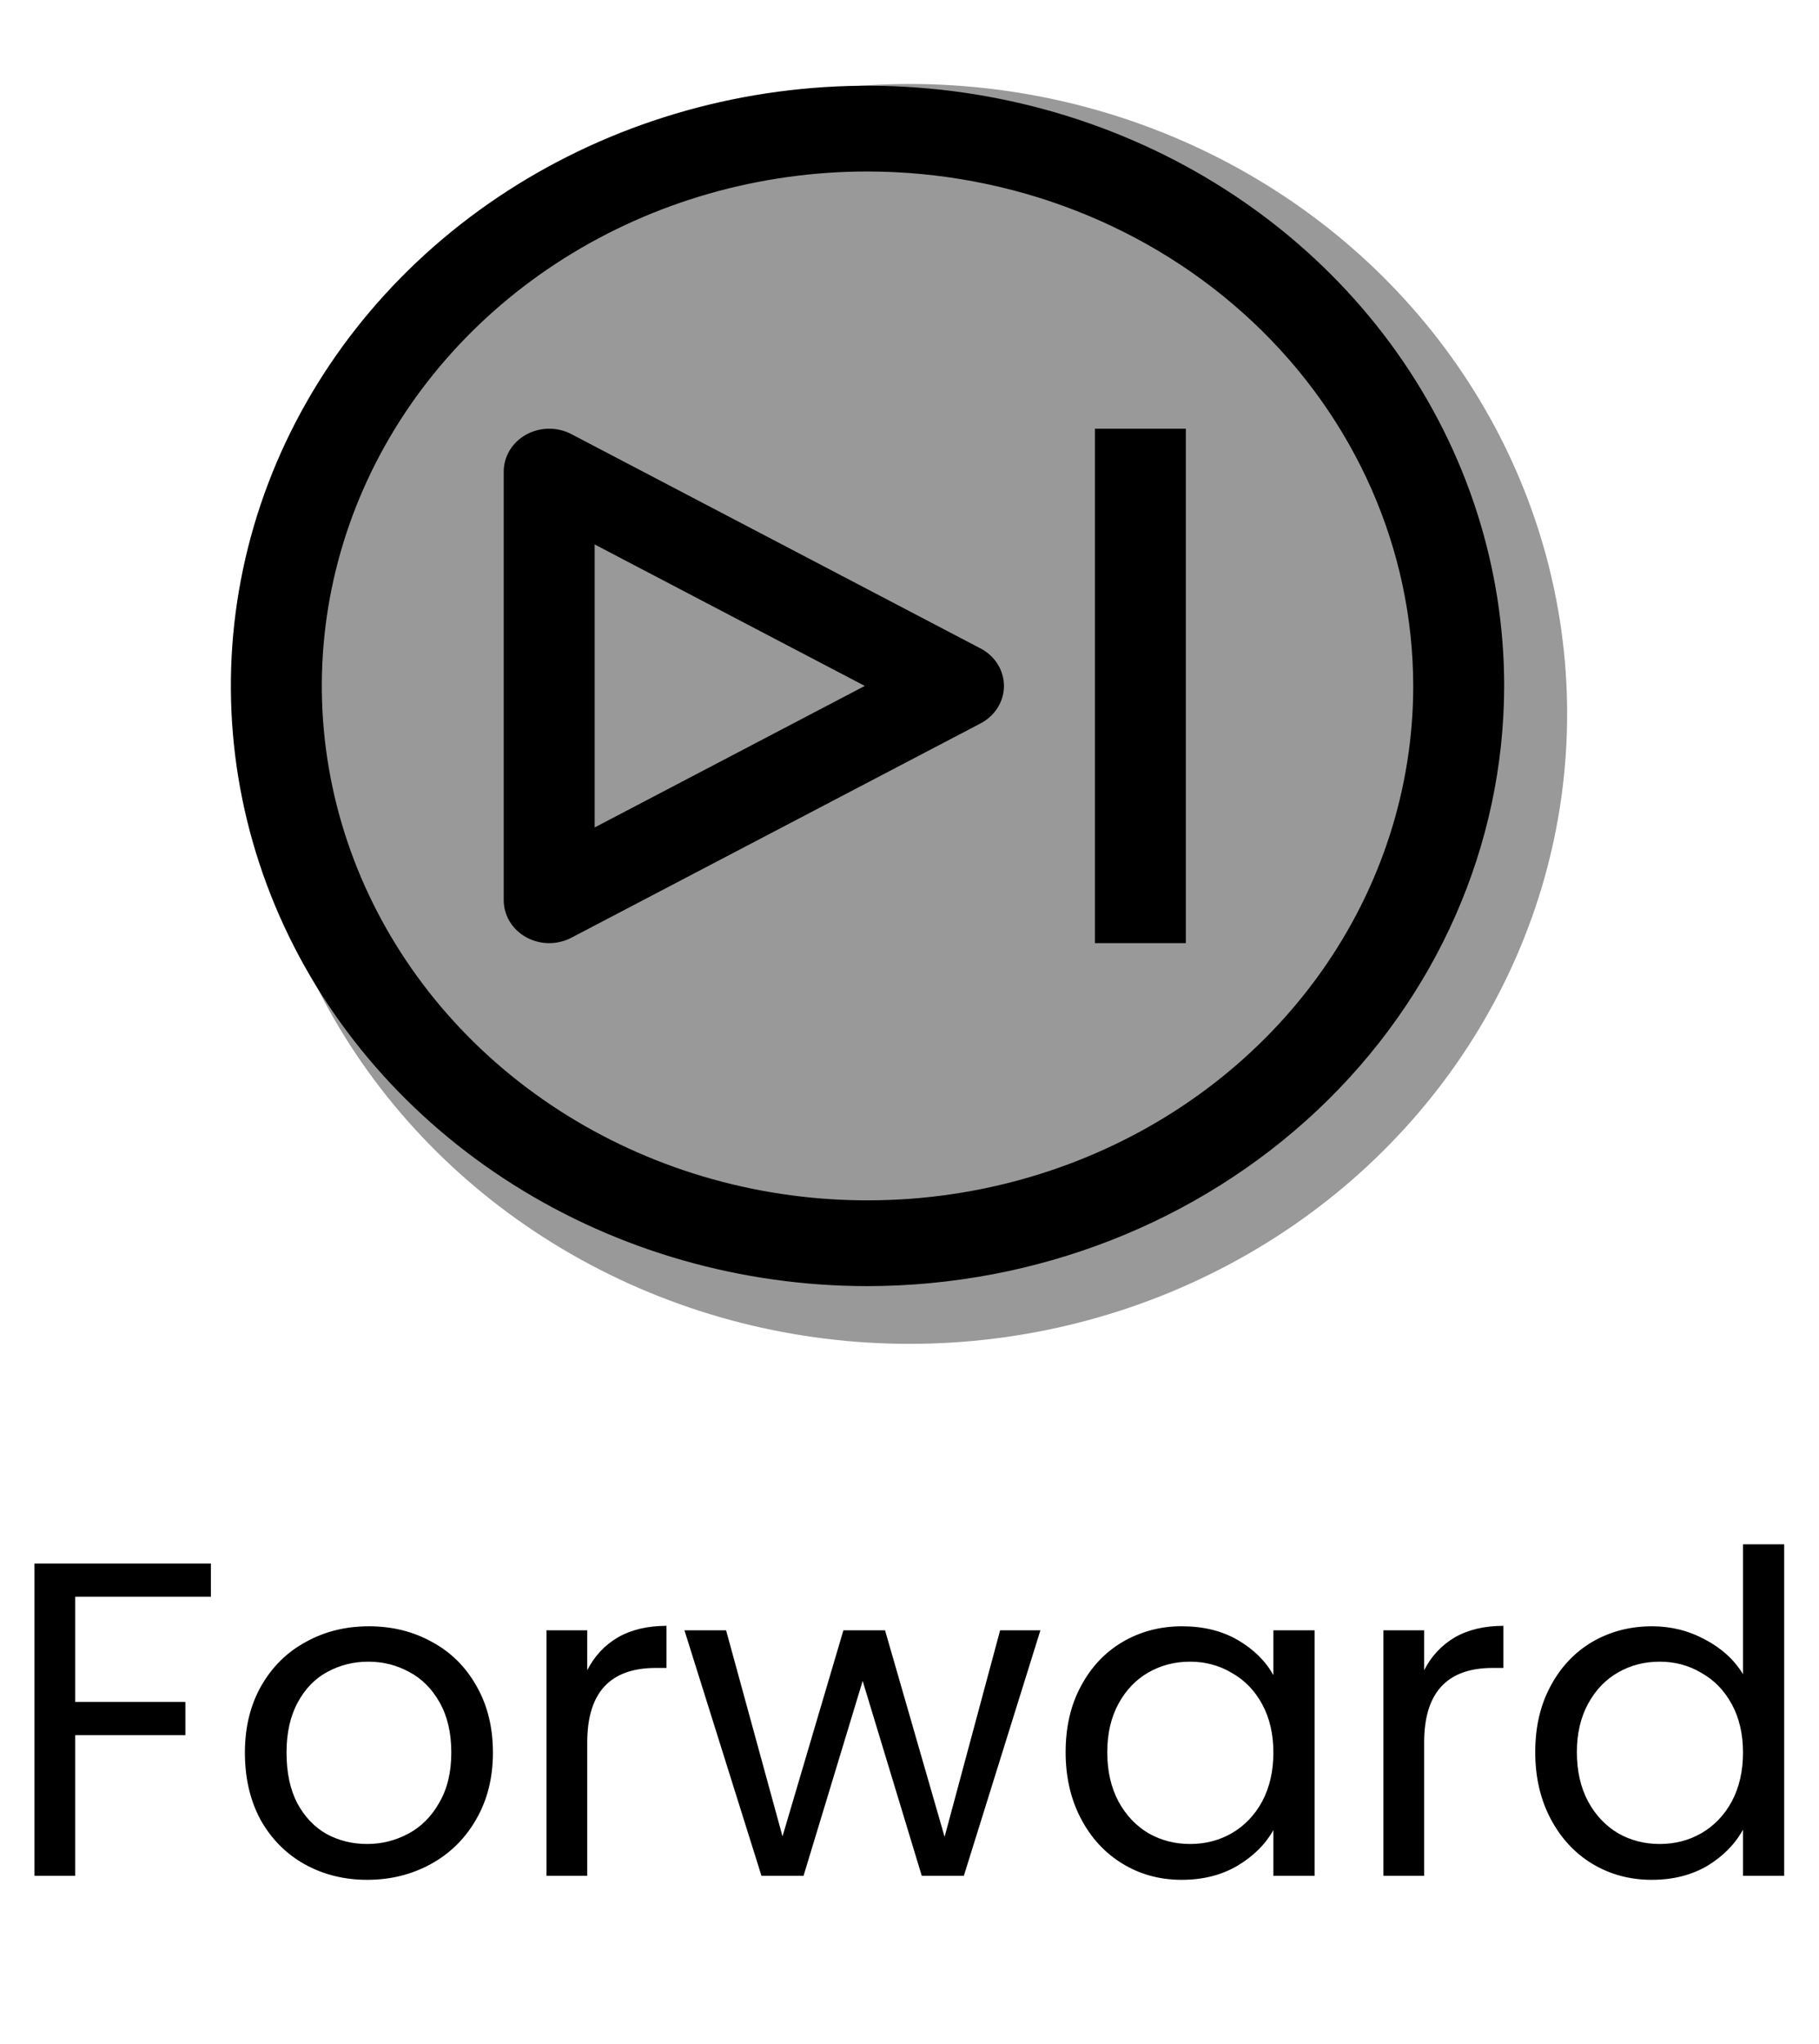 <svg width="65" height="73" viewBox="0 0 65 73" fill="none" xmlns="http://www.w3.org/2000/svg">
<ellipse cx="32.5" cy="25.5" rx="23.5" ry="22.5" fill="#999999"/>
<path d="M7.536 55.848V57.032H2.688V60.792H6.624V61.976H2.688V67H1.232V55.848H7.536ZM13.118 67.144C12.297 67.144 11.55 66.957 10.879 66.584C10.217 66.211 9.694 65.683 9.31 65C8.937 64.307 8.751 63.507 8.751 62.6C8.751 61.704 8.943 60.915 9.326 60.232C9.721 59.539 10.255 59.011 10.927 58.648C11.598 58.275 12.351 58.088 13.182 58.088C14.014 58.088 14.767 58.275 15.438 58.648C16.11 59.011 16.639 59.533 17.023 60.216C17.417 60.899 17.614 61.693 17.614 62.6C17.614 63.507 17.412 64.307 17.006 65C16.612 65.683 16.073 66.211 15.39 66.584C14.708 66.957 13.95 67.144 13.118 67.144ZM13.118 65.864C13.641 65.864 14.132 65.741 14.591 65.496C15.049 65.251 15.417 64.883 15.694 64.392C15.982 63.901 16.127 63.304 16.127 62.6C16.127 61.896 15.988 61.299 15.71 60.808C15.433 60.317 15.07 59.955 14.623 59.72C14.175 59.475 13.689 59.352 13.166 59.352C12.633 59.352 12.143 59.475 11.694 59.72C11.257 59.955 10.905 60.317 10.639 60.808C10.372 61.299 10.239 61.896 10.239 62.6C10.239 63.315 10.367 63.917 10.623 64.408C10.889 64.899 11.241 65.267 11.678 65.512C12.116 65.747 12.596 65.864 13.118 65.864ZM20.985 59.656C21.241 59.155 21.604 58.765 22.073 58.488C22.553 58.211 23.134 58.072 23.817 58.072V59.576H23.433C21.801 59.576 20.985 60.461 20.985 62.232V67H19.529V58.232H20.985V59.656ZM37.178 58.232L34.442 67H32.938L30.826 60.04L28.714 67H27.21L24.458 58.232H25.946L27.962 65.592L30.138 58.232H31.626L33.754 65.608L35.738 58.232H37.178ZM38.079 62.584C38.079 61.688 38.26 60.904 38.623 60.232C38.985 59.549 39.481 59.021 40.111 58.648C40.751 58.275 41.46 58.088 42.239 58.088C43.007 58.088 43.673 58.253 44.239 58.584C44.804 58.915 45.225 59.331 45.503 59.832V58.232H46.975V67H45.503V65.368C45.215 65.88 44.783 66.307 44.207 66.648C43.641 66.979 42.98 67.144 42.223 67.144C41.444 67.144 40.74 66.952 40.111 66.568C39.481 66.184 38.985 65.645 38.623 64.952C38.26 64.259 38.079 63.469 38.079 62.584ZM45.503 62.6C45.503 61.939 45.369 61.363 45.103 60.872C44.836 60.381 44.473 60.008 44.015 59.752C43.567 59.485 43.071 59.352 42.527 59.352C41.983 59.352 41.487 59.48 41.039 59.736C40.591 59.992 40.233 60.365 39.967 60.856C39.7 61.347 39.567 61.923 39.567 62.584C39.567 63.256 39.7 63.843 39.967 64.344C40.233 64.835 40.591 65.213 41.039 65.48C41.487 65.736 41.983 65.864 42.527 65.864C43.071 65.864 43.567 65.736 44.015 65.48C44.473 65.213 44.836 64.835 45.103 64.344C45.369 63.843 45.503 63.261 45.503 62.6ZM50.891 59.656C51.147 59.155 51.51 58.765 51.979 58.488C52.459 58.211 53.041 58.072 53.723 58.072V59.576H53.339C51.707 59.576 50.891 60.461 50.891 62.232V67H49.435V58.232H50.891V59.656ZM54.86 62.584C54.86 61.688 55.041 60.904 55.404 60.232C55.767 59.549 56.263 59.021 56.892 58.648C57.532 58.275 58.246 58.088 59.036 58.088C59.718 58.088 60.353 58.248 60.94 58.568C61.526 58.877 61.974 59.288 62.284 59.8V55.16H63.756V67H62.284V65.352C61.996 65.875 61.569 66.307 61.004 66.648C60.438 66.979 59.777 67.144 59.02 67.144C58.241 67.144 57.532 66.952 56.892 66.568C56.263 66.184 55.767 65.645 55.404 64.952C55.041 64.259 54.86 63.469 54.86 62.584ZM62.284 62.6C62.284 61.939 62.151 61.363 61.884 60.872C61.617 60.381 61.255 60.008 60.796 59.752C60.348 59.485 59.852 59.352 59.308 59.352C58.764 59.352 58.268 59.48 57.82 59.736C57.372 59.992 57.014 60.365 56.748 60.856C56.481 61.347 56.348 61.923 56.348 62.584C56.348 63.256 56.481 63.843 56.748 64.344C57.014 64.835 57.372 65.213 57.82 65.48C58.268 65.736 58.764 65.864 59.308 65.864C59.852 65.864 60.348 65.736 60.796 65.48C61.255 65.213 61.617 64.835 61.884 64.344C62.151 63.843 62.284 63.261 62.284 62.6Z" fill="black"/>
<path d="M39.125 15.312H42.375V33.688H39.125V15.312ZM18.801 33.476C18.557 33.341 18.355 33.148 18.214 32.916C18.074 32.685 18 32.423 18 32.156V16.844C18 16.577 18.074 16.315 18.214 16.083C18.355 15.852 18.557 15.659 18.801 15.524C19.045 15.389 19.322 15.316 19.605 15.313C19.888 15.309 20.167 15.376 20.415 15.505L35.04 23.162C35.293 23.294 35.504 23.488 35.651 23.724C35.798 23.959 35.875 24.227 35.875 24.5C35.875 24.773 35.798 25.041 35.651 25.276C35.504 25.512 35.293 25.706 35.04 25.838L20.415 33.495C20.167 33.624 19.888 33.691 19.605 33.688C19.322 33.684 19.045 33.611 18.801 33.476ZM21.25 19.447V29.555L30.902 24.5L21.25 19.447Z" fill="black"/>
<path d="M31 45.938C26.5 45.938 22.102 44.68 18.361 42.325C14.62 39.969 11.704 36.621 9.982 32.704C8.26 28.787 7.809 24.476 8.687 20.318C9.565 16.159 11.732 12.339 14.913 9.341C18.095 6.343 22.149 4.302 26.562 3.474C30.975 2.647 35.549 3.072 39.706 4.694C43.863 6.317 47.416 9.065 49.916 12.59C52.416 16.115 53.75 20.26 53.75 24.5C53.743 30.184 51.344 35.633 47.079 39.651C42.814 43.67 37.032 45.931 31 45.938ZM31 6.125C27.143 6.125 23.373 7.203 20.166 9.222C16.96 11.241 14.46 14.111 12.984 17.468C11.508 20.826 11.122 24.52 11.875 28.085C12.627 31.649 14.484 34.923 17.211 37.493C19.939 40.063 23.413 41.813 27.196 42.522C30.978 43.231 34.899 42.867 38.462 41.476C42.026 40.086 45.071 37.73 47.214 34.709C49.356 31.687 50.5 28.134 50.5 24.5C50.494 19.628 48.438 14.958 44.782 11.513C41.126 8.068 36.17 6.131 31 6.125Z" fill="black"/>
</svg>
